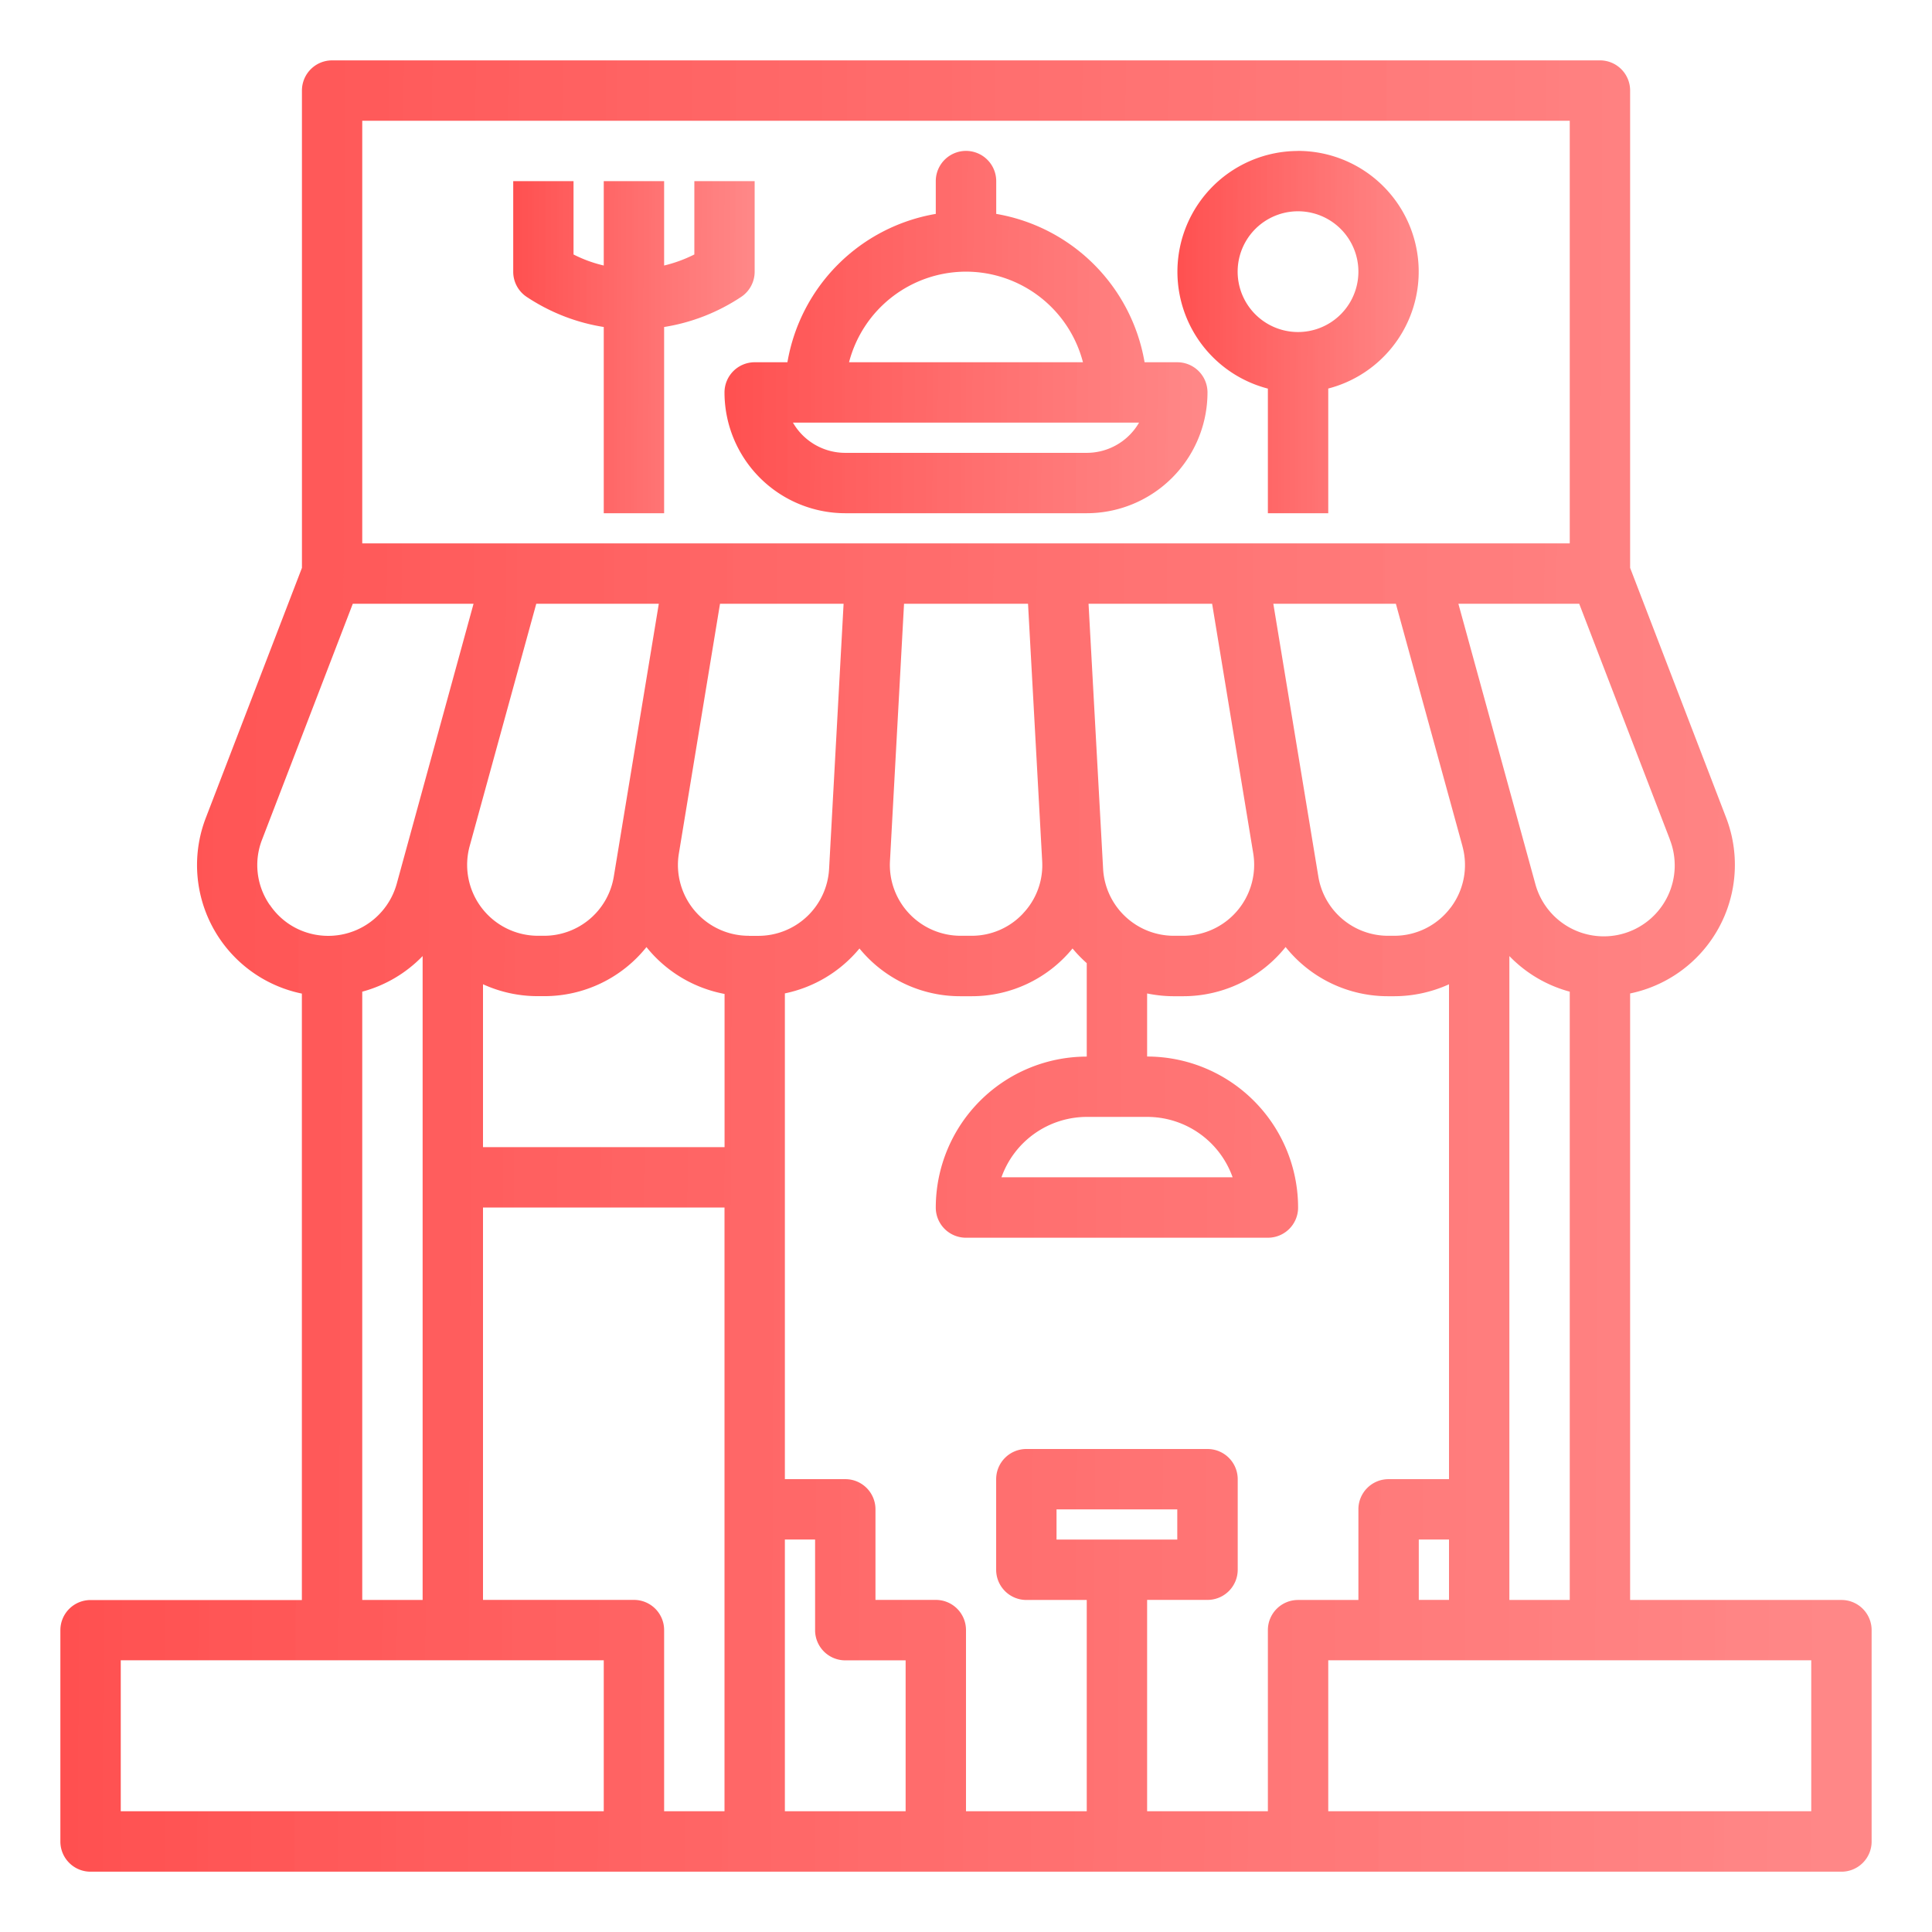 <svg xmlns="http://www.w3.org/2000/svg" fill="none" viewBox="0 0 28 28"><g clip-path="url(#a)"><path fill="url(#b)" d="M26.688 23.188h-3.063v-8.79a1.904 1.904 0 0 0 1.392-2.546L23.625 8.23V1.313a.437.437 0 0 0-.438-.438H4.813a.437.437 0 0 0-.437.438V8.23l-1.392 3.62A1.902 1.902 0 0 0 4.375 14.4v8.789H1.312a.437.437 0 0 0-.437.437v3.063a.437.437 0 0 0 .438.437h25.375a.437.437 0 0 0 .437-.438v-3.062a.437.437 0 0 0-.438-.438Zm-4.813 0v-9.332a1.9 1.9 0 0 0 .875.516v8.816h-.875Zm-3.5.437v2.625h-1.75v-3.063h.875a.438.438 0 0 0 .438-.437v-1.313A.438.438 0 0 0 17.5 21h-2.625a.438.438 0 0 0-.438.438v1.312a.438.438 0 0 0 .438.438h.875v3.062H14v-2.625a.437.437 0 0 0-.438-.438h-.874v-1.312a.437.437 0 0 0-.438-.438h-.875v-7.04a1.902 1.902 0 0 0 1.081-.651 1.883 1.883 0 0 0 1.467.692h.154a1.885 1.885 0 0 0 1.467-.692c.063.076.132.147.206.213v1.354a2.19 2.19 0 0 0-2.188 2.187.437.437 0 0 0 .438.438h4.375a.437.437 0 0 0 .438-.438 2.19 2.19 0 0 0-2.188-2.188v-.914c.127.026.257.04.387.04h.136a1.901 1.901 0 0 0 1.484-.713 1.896 1.896 0 0 0 1.486.713h.085c.275 0 .547-.059.797-.173v7.172h-.875a.437.437 0 0 0-.438.438v1.313h-.875a.437.437 0 0 0-.437.437Zm-3.063-1.313v-.437h1.75v.438h-1.75ZM6.806 12.265l.966-3.515h1.776l-.652 3.952a1.024 1.024 0 0 1-1.013.86h-.085a1.028 1.028 0 0 1-.992-1.297Zm.195 2c.25.114.522.173.797.172h.085a1.895 1.895 0 0 0 1.486-.711l.033.04c.282.333.67.558 1.099.639v2.22H7v-2.36Zm3.852-.703a1.026 1.026 0 0 1-1.014-1.194l.596-3.618h1.791l-.21 3.841a1.027 1.027 0 0 1-1.027.972h-.136Zm3.971-.32a1.017 1.017 0 0 1-.746.32h-.154a1.026 1.026 0 0 1-1.026-1.08l.204-3.732h1.797l.205 3.729v.002a1.014 1.014 0 0 1-.28.76Zm1.163-.65-.211-3.842h1.791l.596 3.618a1.029 1.029 0 0 1-1.014 1.194h-.136a1.027 1.027 0 0 1-1.026-.97Zm.639 3.595a1.314 1.314 0 0 1 1.238.875h-3.35a1.315 1.315 0 0 1 1.237-.875h.875Zm4.395-3.03a1.02 1.02 0 0 1-.817.405h-.085a1.024 1.024 0 0 1-1.013-.86l-.652-3.952h1.776l.965 3.513v.002a1.023 1.023 0 0 1-.174.893Zm-.457 9.155H21v.875h-.438v-.875ZM24.2 12.166a1.028 1.028 0 1 1-1.95.641L21.136 8.75h1.751l1.314 3.416ZM5.25 1.75h17.5v6.125H5.25V1.75ZM3.911 13.117a1.014 1.014 0 0 1-.112-.951L5.113 8.75h1.75L5.75 12.807a1.03 1.03 0 0 1-1.47.639 1.013 1.013 0 0 1-.368-.33Zm1.339 1.255a1.9 1.9 0 0 0 .875-.516v9.332H5.25v-8.816Zm3.5 11.878h-7v-2.188h7v2.188Zm.438-3.063H7V17.5h3.5v8.75h-.875v-2.625a.437.437 0 0 0-.438-.438Zm2.187-.875h.438v1.313a.437.437 0 0 0 .437.438h.875v2.187h-1.75v-3.938ZM26.25 26.25h-7v-2.188h7v2.188Z"/><path fill="url(#c)" d="M17.063 5.25h-.475a2.63 2.63 0 0 0-2.15-2.15v-.475a.438.438 0 0 0-.876 0V3.1a2.63 2.63 0 0 0-2.15 2.15h-.475a.438.438 0 0 0-.437.438 1.752 1.752 0 0 0 1.75 1.75h3.5a1.752 1.752 0 0 0 1.75-1.75.438.438 0 0 0-.438-.438ZM14 3.937a1.753 1.753 0 0 1 1.695 1.313h-3.39A1.753 1.753 0 0 1 14 3.937Zm1.75 2.626h-3.5a.875.875 0 0 1-.758-.438h5.016a.876.876 0 0 1-.758.438Z"/><path fill="url(#d)" d="M10.743 4.302a.438.438 0 0 0 .194-.364V2.625h-.874v1.063c-.14.07-.286.124-.438.16V2.625H8.75v1.223a1.927 1.927 0 0 1-.438-.16V2.625h-.874v1.313a.437.437 0 0 0 .194.364c.337.224.718.374 1.118.437v2.699h.875V4.739c.4-.063.781-.213 1.118-.437Z"/><path fill="url(#e)" d="M18.812 2.188a1.75 1.75 0 0 0-.437 3.444v1.806h.875V5.631a1.75 1.75 0 0 0-.438-3.444Zm0 2.624a.875.875 0 1 1 0-1.75.875.875 0 0 1 0 1.75Z"/></g><defs><linearGradient id="b" x1=".875" x2="26.496" y1="13.125" y2="13.239" gradientUnits="userSpaceOnUse"><stop stop-color="#FF5050"/><stop offset="1" stop-color="#FF7070" stop-opacity=".84"/></linearGradient><linearGradient id="c" x1="10.5" x2="17.332" y1="4.638" y2="4.678" gradientUnits="userSpaceOnUse"><stop stop-color="#FF5050"/><stop offset="1" stop-color="#FF7070" stop-opacity=".84"/></linearGradient><linearGradient id="d" x1="7.438" x2="10.854" y1="4.871" y2="4.882" gradientUnits="userSpaceOnUse"><stop stop-color="#FF5050"/><stop offset="1" stop-color="#FF7070" stop-opacity=".84"/></linearGradient><linearGradient id="e" x1="17.062" x2="20.479" y1="4.638" y2="4.648" gradientUnits="userSpaceOnUse"><stop stop-color="#FF5050"/><stop offset="1" stop-color="#FF7070" stop-opacity=".84"/></linearGradient><clipPath id="a"><path fill="#fff" d="M0 0h28v28H0z"/></clipPath></defs></svg>